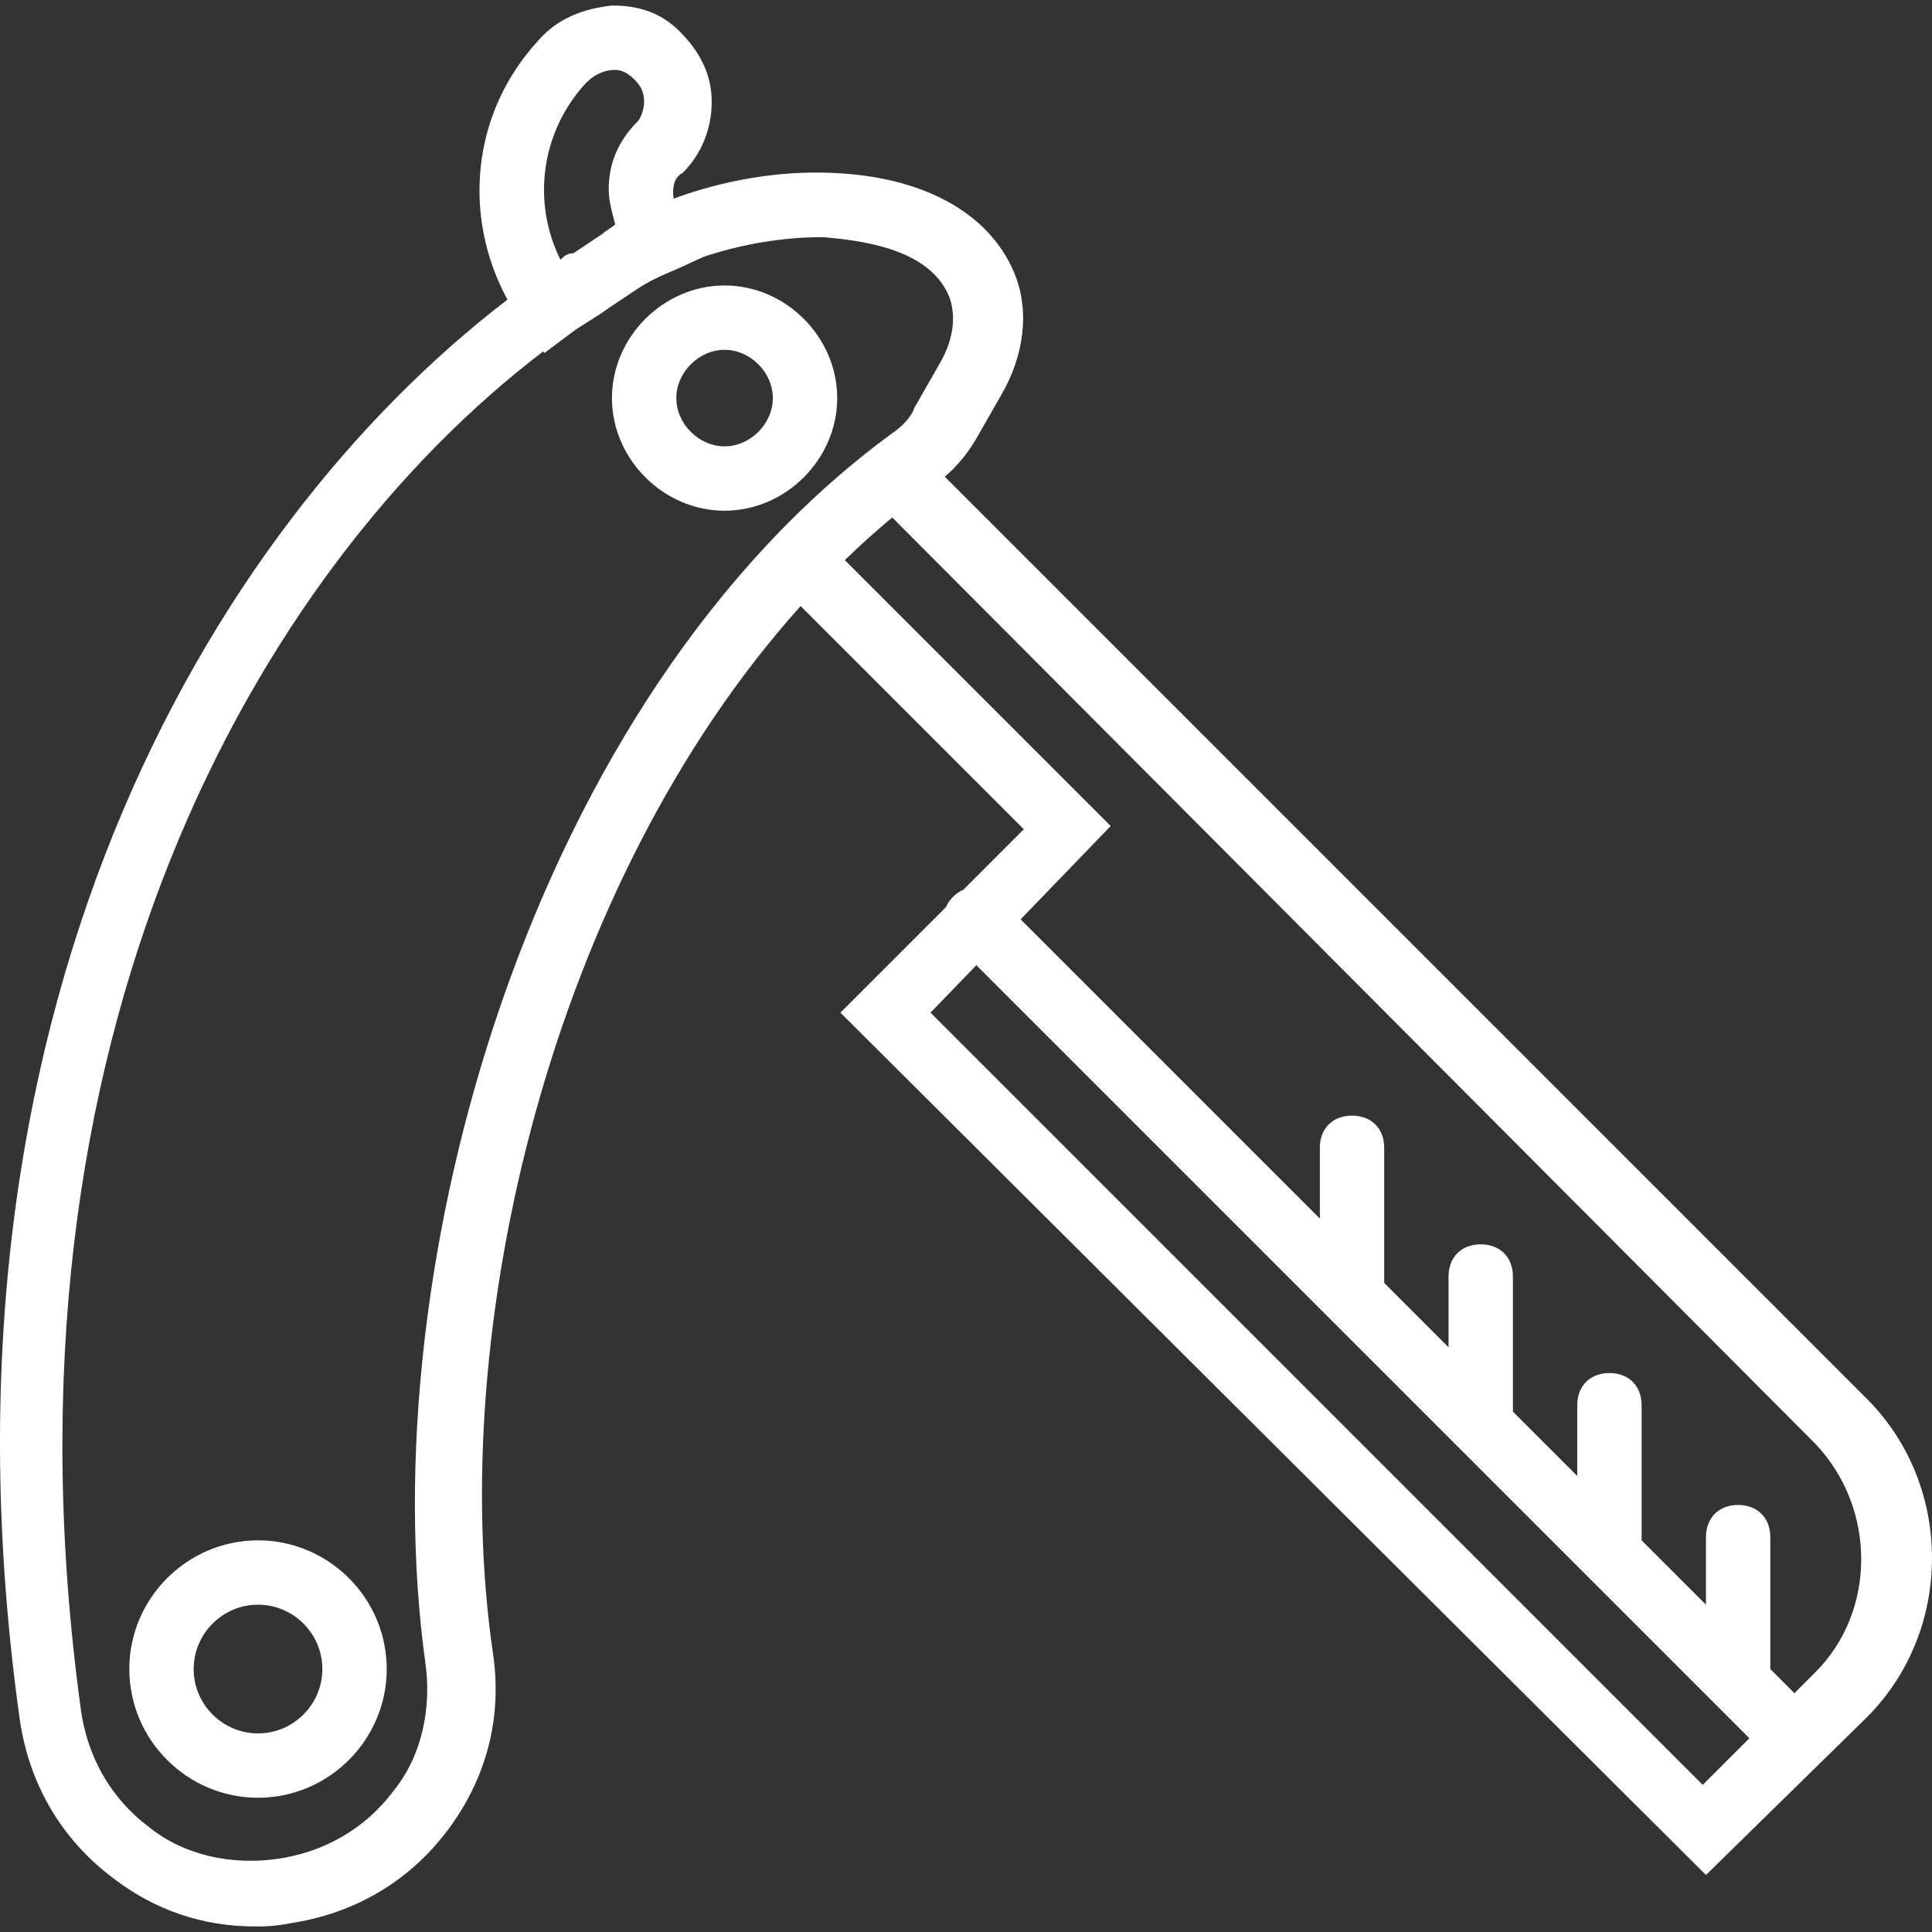 <?xml version="1.0" encoding="iso-8859-1"?>
<!-- Uploaded to: SVG Repo, www.svgrepo.com, Generator: SVG Repo Mixer Tools -->
<svg fill="white" height="800px" width="800px" version="1.1" id="Layer_1" xmlns="http://www.w3.org/2000/svg" xmlns:xlink="http://www.w3.org/1999/xlink" 
	 viewBox="0 0 512.375 512.375" xml:space="preserve">
<rect x="0" y="0" width="512.375" height="512.375" fill="#333333" stroke="none"/>
<g transform="translate(1 1)">
	<g>
		<g>
			<path d="M67.428,407.507c-18.773,0-34.133,15.36-34.133,34.133c0,18.773,15.36,34.133,34.133,34.133s34.133-15.36,34.133-34.133
				C101.561,422.867,86.201,407.507,67.428,407.507z M67.428,458.707c-9.387,0-17.067-7.68-17.067-17.067
				c0-9.387,7.68-17.067,17.067-17.067s17.067,7.68,17.067,17.067C84.495,451.027,76.815,458.707,67.428,458.707z"/>
			<path d="M494.095,369.961L249.546,125.412c3.546-2.964,6.139-6.351,8.175-9.745l6.827-11.947
				c5.973-10.24,7.68-22.187,3.413-32.427c-6.827-16.213-24.747-25.6-48.64-26.453c-13.594-0.566-28.307,1.891-41.661,6.84
				c-0.1-0.532-0.153-1.1-0.153-1.72c0-2.56,0.853-4.267,2.56-5.12c5.12-5.12,7.68-11.947,7.68-18.773
				c0-7.68-3.413-13.653-8.533-18.773s-11.093-6.827-17.92-6.827c-7.68,0.853-14.507,3.413-19.627,9.387
				C124.054,29,121.571,56.389,133.581,78.46c-79.529,60.918-155.54,189.972-129.3,376.834c2.56,17.067,11.093,31.573,24.747,41.813
				c11.093,8.533,23.893,12.8,37.547,12.8c2.56,0,5.12,0,9.387-0.853c17.067-2.56,31.573-11.093,41.813-24.747
				s14.507-29.867,11.947-46.933c-12.477-85.874,15.45-203.942,81.606-277.647l59.194,59.194l-16.049,16.049
				c-0.975,0.426-1.9,1.047-2.724,1.871s-1.445,1.749-1.871,2.724l-27.996,27.996l229.547,228.693l42.667-41.813
				C517.135,431.401,517.135,393.001,494.095,369.961z M147.641,67.881c-7.68-15.36-5.12-34.133,6.827-46.933
				c1.707-1.707,4.267-3.413,7.68-3.413c1.707,0,3.413,0.853,5.12,2.56s2.56,3.413,2.56,5.973c0,1.707-0.853,4.267-1.707,5.12
				c-5.12,5.12-7.68,11.093-7.68,17.92c0,3.413,0.853,5.973,1.707,9.387c-0.853,0.853-2.56,1.707-3.413,2.56c0,0,0,0,0,0l-7.68,5.12
				l0,0C149.348,66.174,148.495,67.027,147.641,67.881z M111.801,439.934c1.707,11.947-0.853,24.747-8.533,34.133
				c-7.68,10.24-18.773,16.213-30.72,17.92c-11.947,1.707-24.747-0.853-34.133-8.533c-10.24-7.68-16.213-18.773-17.92-30.72
				C-4.162,273.779,67.555,149.694,143.054,92.2l0.321,0.427l6.827-5.12c3.413-2.56,6.827-4.267,10.24-6.827l7.68-5.12
				c2.56-1.707,5.973-3.413,10.24-5.12l7.193-3.32c10.029-3.344,20.925-5.214,31.207-5.214h0.853
				c8.533,0.853,28.16,2.56,33.28,16.213c1.707,5.12,0.853,11.093-2.56,17.067l-6.827,11.947c-0.853,2.56-3.413,5.12-5.973,6.827
				C139.961,183.934,97.295,334.974,111.801,439.934z M450.575,472.361l-204.8-204.8l12.156-12.59l205.017,205.017L450.575,472.361z
				 M480.441,442.494l-5.547,5.547l-6.4-6.4v-34.987c0-5.12-3.413-8.533-8.533-8.533c-5.12,0-8.533,3.413-8.533,8.533v17.92
				l-17.067-17.067v-35.84c0-5.12-3.413-8.533-8.533-8.533s-8.533,3.413-8.533,8.533v18.773l-17.067-17.067v0v-35.84
				c0-5.12-3.413-8.533-8.533-8.533c-5.12,0-8.533,3.413-8.533,8.533v18.773l-17.067-17.067v-35.84c0-5.12-3.413-8.533-8.533-8.533
				s-8.533,3.413-8.533,8.533v18.773l-79.36-79.36l23.893-24.747l-70.518-70.518c4.064-3.941,8.258-7.716,12.574-11.319
				l244.823,245.676C496.655,398.974,496.655,426.281,480.441,442.494z"/>
			<path d="M221.028,104.574c0-16.213-13.653-29.867-29.867-29.867s-29.867,13.653-29.867,29.867
				c0,16.213,13.653,29.867,29.867,29.867S221.028,120.787,221.028,104.574z M191.161,117.374c-6.827,0-12.8-5.973-12.8-12.8
				s5.973-12.8,12.8-12.8s12.8,5.973,12.8,12.8S197.988,117.374,191.161,117.374z"/>
		</g>
	</g>
</g>
</svg>